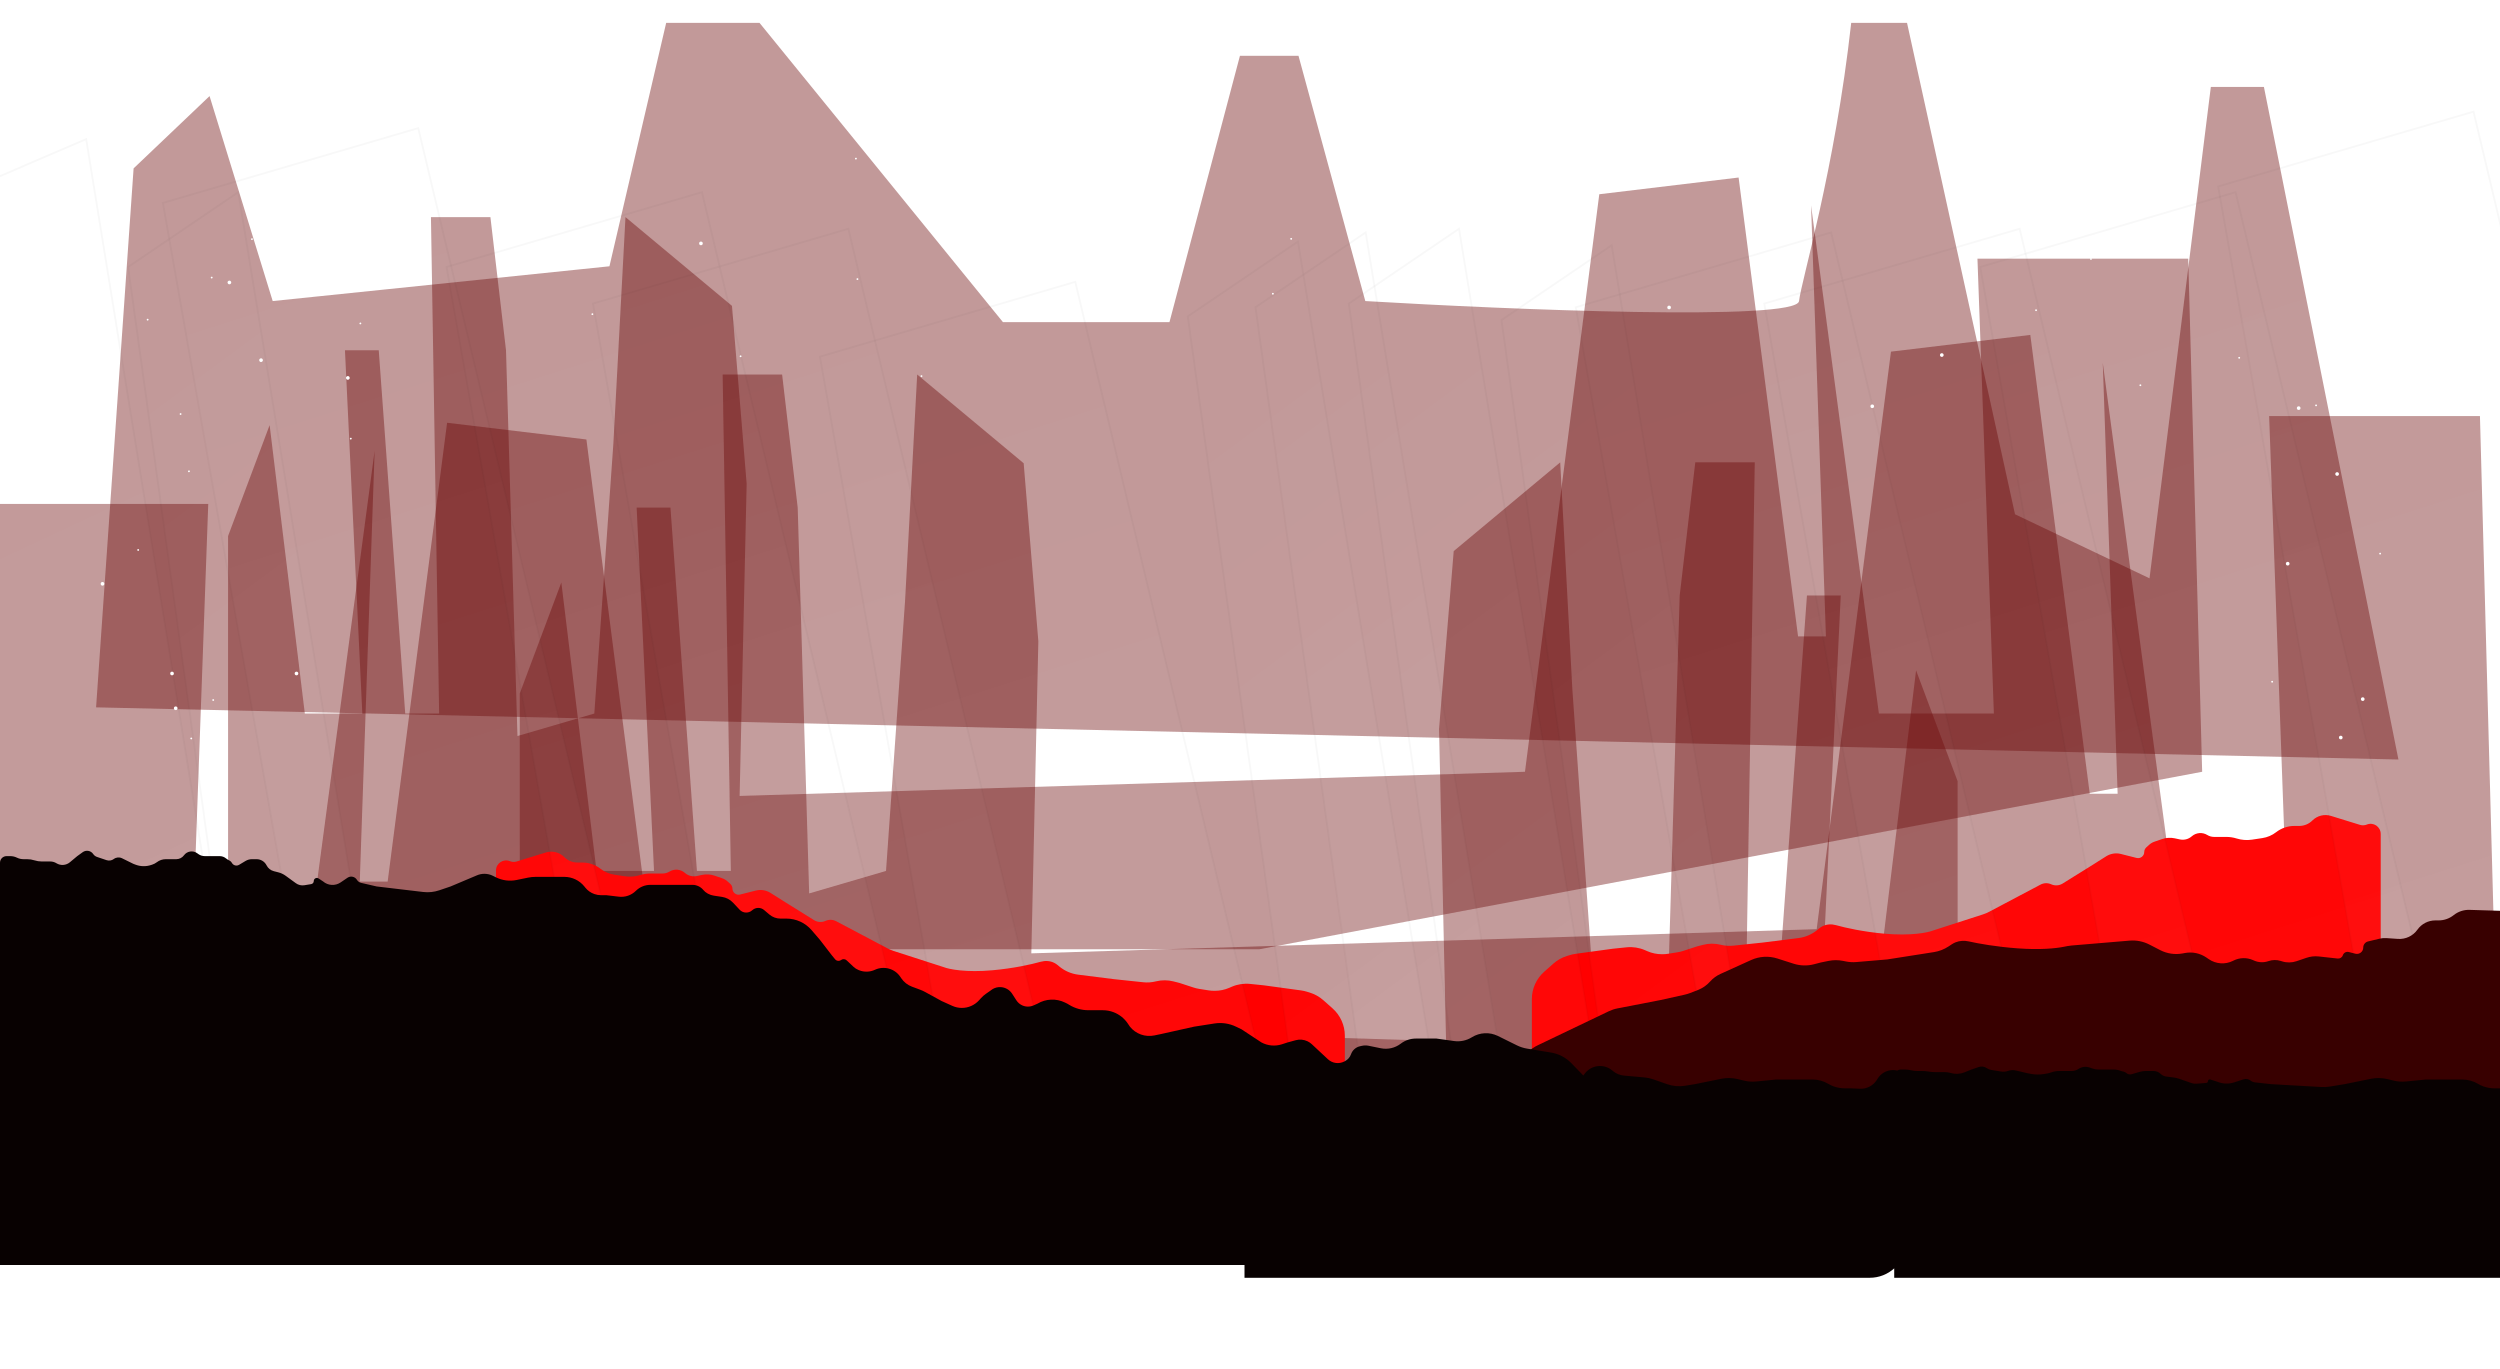 <svg width="1366" height="748" viewBox="0 0 1366 748" fill="none" xmlns="http://www.w3.org/2000/svg">
<g opacity="0.4" filter="url(#filter0_f_3940_301)">
<path d="M147.324 232.281L124.615 292.895V506.557L341.764 518.68H688.067L1203.26 421.698L1195.65 141.338H1080.48L1089.45 389.876H1026.63L989.561 112.226L997.682 347.714H982.456L949.975 97L873.848 106.136L833.246 421.698L404.134 434.904L407.968 264.373L399.955 167.121L341.764 118.63L335.135 242.545L324.733 389.876L282.746 402.162L276.478 191.367L267.962 118.63H235.469L239.941 389.876H221.414L206.945 191.367H188.483L197.97 389.876H166.559L147.324 232.281Z" fill="#660000"/>
</g>
<g opacity="0.4" filter="url(#filter1_f_3940_301)">
<path d="M306.709 318.281L284 378.895V592.557L501.149 604.68H847.452L1362.65 507.698L1355.04 227.338H1239.86L1248.84 475.876H1186.02L1148.95 198.226L1157.07 433.714H1141.84L1109.36 183L1033.23 192.136L992.631 507.698L563.519 520.904L567.352 350.373L559.339 253.121L501.149 204.63L494.52 328.545L484.118 475.876L442.131 488.162L435.862 277.367L427.347 204.63H394.854L399.326 475.876H380.798L366.329 277.367H347.867L357.355 475.876H325.943L306.709 318.281Z" fill="#660000"/>
</g>
<g opacity="0.4" filter="url(#filter2_f_3940_301)">
<path d="M1046.94 366.281L1069.65 426.895V640.557L852.5 652.68H506.197L-9 555.698L-1.39 275.338H113.785L104.81 523.876H167.633L204.703 246.226L196.582 481.714H211.808L244.289 231L320.416 240.136L361.018 555.698L790.13 568.904L786.296 398.373L794.309 301.121L852.5 252.63L859.129 376.545L869.531 523.876L911.518 536.162L917.786 325.367L926.302 252.63H958.795L954.323 523.876H972.85L987.319 325.367H1005.78L996.294 523.876H1027.71L1046.94 366.281Z" fill="#660000"/>
</g>
<g filter="url(#filter3_f_3940_301)">
<path d="M1273.64 445.805L1289.5 450.706C1290.72 451.083 1292.03 451.025 1293.22 450.541C1296.85 449.057 1300.82 451.726 1300.82 455.647V576.995C1300.82 588.041 1291.87 596.995 1280.82 596.995H857C845.954 596.995 837 588.041 837 576.995V545.935C837 540.217 839.448 534.772 843.724 530.976L848.751 526.515C850.89 524.617 853.412 523.199 856.145 522.358L857.751 521.864C858.788 521.545 859.848 521.311 860.923 521.164L881.241 518.385L888.782 517.609C892.196 517.258 895.643 517.791 898.791 519.157L900.115 519.732C902.628 520.822 905.338 521.385 908.077 521.385H908.343C909.395 521.385 910.446 521.302 911.485 521.136L916.61 520.321C917.65 520.156 918.675 519.908 919.676 519.581L927.358 517.073L930.573 516.251C933.754 515.437 937.086 515.428 940.271 516.224C942.518 516.786 944.845 516.948 947.148 516.705L963.163 515.011L982.726 512.548C986.479 512.075 990.021 510.548 992.941 508.143L994.03 507.247C994.572 506.8 995.162 506.417 995.79 506.103C998.061 504.967 1000.69 504.815 1003.14 505.496C1008.62 507.022 1018 509.096 1029.34 510.137C1044.04 511.487 1053.33 509.575 1056.15 508.45L1083.54 499.613C1084.65 499.256 1085.72 498.803 1086.75 498.26L1114.95 483.349C1116.76 482.391 1118.91 482.327 1120.78 483.175C1122.8 484.091 1125.14 483.939 1127.02 482.769L1142.38 473.206L1150.84 467.871C1153.22 466.37 1156.11 465.911 1158.84 466.6L1167.44 468.774C1169.56 469.311 1171.62 467.705 1171.62 465.513C1171.62 464.563 1172.03 463.657 1172.73 463.019L1174.32 461.583C1175.14 460.841 1176.1 460.273 1177.14 459.913L1181.28 458.488C1183.55 457.706 1185.99 457.56 1188.33 458.066L1191.07 458.658C1193.35 459.149 1195.72 458.551 1197.49 457.041L1197.67 456.893C1200.02 454.883 1203.41 454.619 1206.05 456.238C1207.17 456.928 1208.47 457.293 1209.79 457.293H1216.48C1218.38 457.293 1220.27 457.581 1222.08 458.147C1224.79 458.996 1227.67 459.215 1230.48 458.789L1236.18 457.926C1238.92 457.511 1241.51 456.4 1243.69 454.699C1246.53 452.489 1250.03 451.29 1253.63 451.29H1256.31C1259 451.29 1261.58 450.222 1263.48 448.321C1266.14 445.663 1270.05 444.695 1273.64 445.805Z" fill="#FF0000"/>
</g>
<g filter="url(#filter4_f_3940_301)">
<path d="M298.181 465.805L282.323 470.706C281.102 471.083 279.788 471.025 278.605 470.541C274.976 469.057 271 471.726 271 475.647V596.995C271 608.041 279.954 616.995 291 616.995H714.821C725.867 616.995 734.821 608.041 734.821 596.995V565.935C734.821 560.217 732.374 554.772 728.097 550.976L723.07 546.515C720.931 544.617 718.41 543.199 715.676 542.358L714.07 541.864C713.034 541.545 711.973 541.311 710.899 541.164L690.58 538.385L683.04 537.609C679.626 537.258 676.178 537.791 673.03 539.157L671.706 539.732C669.193 540.822 666.483 541.385 663.744 541.385H663.478C662.426 541.385 661.375 541.302 660.336 541.136L655.211 540.321C654.171 540.156 653.146 539.908 652.145 539.581L644.464 537.073L641.248 536.251C638.068 535.437 634.735 535.428 631.55 536.224C629.304 536.786 626.976 536.948 624.673 536.705L608.658 535.011L589.095 532.548C585.342 532.075 581.8 530.548 578.88 528.143L577.792 527.247C577.25 526.8 576.659 526.417 576.031 526.103C573.761 524.967 571.131 524.815 568.685 525.496C563.206 527.022 553.819 529.096 542.483 530.137C527.786 531.487 518.488 529.575 515.676 528.45L488.282 519.613C487.175 519.256 486.101 518.803 485.073 518.26L456.873 503.349C455.061 502.391 452.907 502.327 451.041 503.175C449.025 504.091 446.685 503.939 444.805 502.769L429.442 493.206L420.983 487.871C418.604 486.37 415.714 485.911 412.986 486.6L404.385 488.774C402.26 489.311 400.198 487.705 400.198 485.513C400.198 484.563 399.796 483.657 399.091 483.019L397.503 481.583C396.684 480.841 395.723 480.273 394.678 479.913L390.543 478.488C388.275 477.706 385.836 477.56 383.491 478.066L380.75 478.658C378.475 479.149 376.101 478.551 374.329 477.041L374.156 476.893C371.799 474.883 368.416 474.619 365.774 476.238C364.649 476.928 363.355 477.293 362.035 477.293H355.338C353.441 477.293 351.554 477.581 349.743 478.147C347.026 478.996 344.152 479.215 341.338 478.789L335.64 477.926C332.901 477.511 330.315 476.4 328.128 474.699C325.287 472.489 321.791 471.29 318.192 471.29H315.507C312.819 471.29 310.241 470.222 308.34 468.321C305.682 465.663 301.772 464.695 298.181 465.805Z" fill="#FF0000"/>
</g>
<g opacity="0.4" filter="url(#filter5_f_3940_301)">
<path d="M73 92L52.5 386.5L1310.5 415L1237 47.5H1208L1174.5 316L1101 281L1042 12.5H1011.5C1002.5 93.5 984.2 153.3 983 164.5C981.8 175.7 824.5 169.167 746 164.5L709.5 30.5H677.5L639 176H548L415 12.5H364L333 145.5L149 164.5L114.5 52.5L73 92Z" fill="#660000"/>
</g>
<path opacity="0.03" d="M228.534 70L89 110.874L166.943 553L337 525.75L228.534 70Z" fill="url(#paint0_linear_3940_301)" stroke="black"/>
<path opacity="0.03" d="M47.086 76L-48 116.874L5.114 559L121 531.75L47.086 76Z" fill="url(#paint1_linear_3940_301)" stroke="black"/>
<path opacity="0.03" d="M1351.53 61L1212 101.874L1289.94 544L1460 516.75L1351.53 61Z" fill="url(#paint2_linear_3940_301)" stroke="black"/>
<path opacity="0.03" d="M383.534 105L244 145.874L321.943 588L492 560.75L383.534 105Z" fill="url(#paint3_linear_3940_301)" stroke="black"/>
<path opacity="0.03" d="M463.534 125L324 165.874L401.943 608L572 580.75L463.534 125Z" fill="url(#paint4_linear_3940_301)" stroke="black"/>
<path opacity="0.03" d="M587.534 154L448 194.874L525.943 637L696 609.75L587.534 154Z" fill="url(#paint5_linear_3940_301)" stroke="black"/>
<path opacity="0.03" d="M1000.53 127L861 167.874L938.943 610L1109 582.75L1000.53 127Z" fill="url(#paint6_linear_3940_301)" stroke="black"/>
<path opacity="0.03" d="M1103.53 125L964 165.874L1041.94 608L1212 580.75L1103.53 125Z" fill="url(#paint7_linear_3940_301)" stroke="black"/>
<path opacity="0.03" d="M1221.53 105L1082 145.874L1159.94 588L1330 560.75L1221.53 105Z" fill="url(#paint8_linear_3940_301)" stroke="black"/>
<path opacity="0.03" d="M880.629 134L820.427 174.874L880.629 609.999L954 582.749L880.629 134Z" fill="url(#paint9_linear_3940_301)" stroke="black"/>
<path opacity="0.03" d="M746.202 127L686 167.874L746.202 602.999L819.574 575.749L746.202 127Z" fill="url(#paint10_linear_3940_301)" stroke="black"/>
<path opacity="0.03" d="M797.202 125L737 165.874L797.202 600.999L870.574 573.749L797.202 125Z" fill="url(#paint11_linear_3940_301)" stroke="black"/>
<path opacity="0.03" d="M130.202 105L70 145.874L130.202 580.999L203.574 553.749L130.202 105Z" fill="url(#paint12_linear_3940_301)" stroke="black"/>
<path opacity="0.03" d="M709.202 132L649 172.874L709.202 607.999L782.574 580.749L709.202 132Z" fill="url(#paint13_linear_3940_301)" stroke="black"/>
<path d="M1349.34 497.15L1367.05 497.699C1367.7 497.719 1368.34 497.795 1368.98 497.925C1374.23 499.005 1378 503.628 1378 508.99V621H909.238C907.94 621 906.644 620.874 905.37 620.622L845.105 608.743C826.223 605.021 822.979 579.39 840.337 571.08L879.007 552.569C880.543 551.834 882.166 551.298 883.838 550.974L907.286 546.43L920.558 543.479C921.548 543.259 922.519 542.964 923.464 542.597L927.768 540.924C930.294 539.942 932.552 538.376 934.356 536.353C935.95 534.567 937.899 533.135 940.078 532.147L956.814 524.561C961.33 522.514 966.447 522.218 971.17 523.73L980.022 526.565C983.634 527.721 987.499 527.827 991.168 526.87L994.873 525.904L999.096 525.041C1001.71 524.508 1004.4 524.502 1007.02 525.024L1008.65 525.35C1010.49 525.718 1012.37 525.824 1014.25 525.666L1031.21 524.233L1056.74 520.222C1059.55 519.78 1062.24 518.741 1064.62 517.175L1066.53 515.916C1067.16 515.504 1067.83 515.157 1068.52 514.879C1070.81 513.968 1073.32 513.847 1075.72 514.384C1081.25 515.623 1090.86 517.331 1102.48 518.183C1114.7 519.079 1123.24 518.202 1127.5 517.355C1128.97 517.061 1130.44 516.752 1131.94 516.626L1163.6 513.957C1167.34 513.641 1171.1 514.387 1174.44 516.109L1180.34 519.152C1184.09 521.085 1188.38 521.723 1192.53 520.965L1193.91 520.712C1197.99 519.968 1202.19 520.866 1205.6 523.209L1206.89 524.093C1210.82 526.784 1215.89 527.126 1220.14 524.987L1220.37 524.868C1223.7 523.195 1227.59 523.09 1231 524.582L1231.64 524.862C1234.11 525.947 1236.91 526.054 1239.46 525.162C1241.65 524.397 1244.03 524.365 1246.24 525.07L1246.88 525.273C1249.47 526.102 1252.27 526.073 1254.85 525.191L1260.23 523.352C1262.4 522.611 1264.7 522.357 1266.98 522.608L1277.29 523.745C1278.55 523.884 1279.74 523.128 1280.14 521.928C1280.59 520.588 1282 519.825 1283.37 520.18L1286.95 521.106C1289.13 521.673 1291.27 520.021 1291.27 517.759C1291.27 516.158 1292.37 514.767 1293.93 514.396L1300.32 512.872C1301.47 512.597 1302.66 512.498 1303.85 512.578L1310.26 513.015C1314.43 513.3 1318.46 511.391 1320.88 507.976C1323.13 504.797 1326.79 502.908 1330.68 502.908H1332.47C1335.46 502.908 1338.36 501.892 1340.7 500.026C1343.15 498.073 1346.21 497.053 1349.34 497.15Z" fill="#380000"/>
<path fill-rule="evenodd" clip-rule="evenodd" d="M5.614 467.784H3.599C1.611 467.784 0 469.395 0 471.383V691.18H680V698.18H1021.61C1026.75 698.18 1031.45 696.235 1035 693.033V698.18H1376C1387.05 698.18 1396 689.225 1396 678.18V600.353C1396 595.709 1392.24 591.945 1387.59 591.945C1386.34 591.945 1385.11 592.223 1383.98 592.76L1382.32 593.549C1379.81 594.742 1377.04 595.284 1374.27 595.125L1366.23 594.663H1362.98C1361.99 594.663 1360.99 594.58 1360.02 594.413L1359.86 594.387C1357.8 594.037 1355.82 593.308 1354.03 592.237C1351.42 590.674 1348.43 589.849 1345.38 589.849H1338.26H1325.5L1314.65 590.924C1312.41 591.146 1310.16 590.989 1307.97 590.462L1304.43 589.604C1302.89 589.232 1301.31 589.044 1299.73 589.044H1299.54C1298.2 589.044 1296.87 589.178 1295.56 589.444L1281.17 592.366L1272.88 593.722C1271.43 593.958 1269.97 594.035 1268.51 593.952L1240.77 592.366L1232.03 591.395C1231.22 591.306 1230.46 590.991 1229.82 590.486C1228.69 589.586 1227.19 589.314 1225.81 589.764L1220.79 591.408C1217.75 592.404 1214.45 592.273 1211.49 591.039L1207.68 589.828C1207.06 589.63 1206.42 590.095 1206.42 590.749C1206.42 591.254 1206.03 591.674 1205.53 591.713L1200.16 592.135C1199.22 592.209 1198.27 592.086 1197.38 591.774L1190.96 589.525C1189.82 589.126 1188.64 588.851 1187.45 588.703L1183.72 588.244C1182.53 588.098 1181.42 587.571 1180.55 586.743C1179.52 585.753 1178.14 585.2 1176.71 585.2H1175.02H1172.39C1171.31 585.2 1170.24 585.351 1169.2 585.65L1164.69 586.949C1163.69 587.239 1162.6 586.991 1161.82 586.292C1161.46 585.971 1161.03 585.74 1160.57 585.617L1158.99 585.2C1157.69 584.668 1156.3 584.394 1154.9 584.394H1149.83H1146.64C1145.5 584.394 1144.37 584.204 1143.3 583.83L1141.76 583.299C1139.73 582.593 1137.49 582.874 1135.69 584.058C1134.56 584.803 1133.24 585.2 1131.89 585.2H1125.08C1123.6 585.2 1122.12 585.463 1120.73 585.978C1119.96 586.264 1119.15 586.473 1118.34 586.602L1116.59 586.878C1114.34 587.233 1112.04 587.201 1109.8 586.784L1107.79 586.408L1101.45 584.908C1100.04 584.573 1098.55 584.656 1097.18 585.148C1095.99 585.578 1094.7 585.697 1093.44 585.492L1087.86 584.585C1087.09 584.459 1086.36 584.159 1085.72 583.706C1084.38 582.748 1082.65 582.501 1081.1 583.042L1077.2 584.394L1073.36 585.935C1070.98 586.893 1068.34 587.014 1065.87 586.279C1064.82 585.964 1063.72 585.804 1062.62 585.804H1057.3C1056.28 585.804 1055.27 585.726 1054.26 585.571L1053.36 585.432C1052.35 585.278 1051.34 585.2 1050.32 585.2H1047.72C1046.55 585.2 1045.38 585.065 1044.24 584.797C1043.1 584.529 1041.93 584.394 1040.76 584.394H1038.6C1037.89 584.394 1037.22 584.601 1036.66 584.958C1035.92 584.776 1035.13 584.68 1034.33 584.68C1030.84 584.68 1027.61 586.525 1025.83 589.531L1025.68 589.792C1023.72 593.107 1020.1 595.069 1016.25 594.893L1011.23 594.663H1007.98C1006.99 594.663 1005.99 594.58 1005.02 594.413L1004.86 594.387C1002.8 594.037 1000.82 593.308 999.031 592.237C996.417 590.674 993.429 589.849 990.383 589.849H983.26H970.501L959.646 590.924C957.411 591.146 955.156 590.989 952.974 590.462L949.427 589.604C947.888 589.232 946.31 589.044 944.727 589.044H944.541C943.204 589.044 941.871 589.178 940.56 589.444L926.174 592.366L920.735 593.255C917.435 593.795 914.051 593.498 910.895 592.392L903.357 589.751C901.792 589.202 900.164 588.851 898.513 588.704L887.397 587.716C885.184 587.52 883.081 586.662 881.361 585.254L880.841 584.828C876.28 581.095 869.533 581.881 865.954 586.564L865.119 587.657L858.603 580.931C855.614 577.846 851.711 575.805 847.472 575.11L834.449 572.976C832.494 572.656 830.597 572.047 828.821 571.169L818.486 566.062C813.938 563.814 808.552 564.075 804.242 566.752C801.32 568.568 797.852 569.299 794.445 568.818L784.914 567.47H773.572C770.607 567.47 767.725 568.449 765.374 570.255C762.279 572.634 758.303 573.55 754.478 572.768L747.809 571.403C746.603 571.156 745.358 571.167 744.157 571.436L743.093 571.674C740.818 572.184 738.967 573.83 738.196 576.031C737.626 577.657 736.456 579.004 734.926 579.795L734.537 579.996C731.589 581.521 728 581.027 725.573 578.762L716.772 570.55C716.071 569.896 715.274 569.354 714.408 568.944C712.401 567.993 710.12 567.791 707.977 568.374L703.609 569.563L700.452 570.591C696.723 571.805 692.659 571.434 689.213 569.563L678.416 562.447L675.37 560.977C671.708 559.208 667.593 558.599 663.575 559.229L652.405 560.982L634.573 564.959L630.789 565.754C625.783 566.807 620.609 564.964 617.396 560.982L616.215 559.229C614.322 556.42 611.607 554.265 608.443 553.059C606.575 552.347 604.593 551.982 602.594 551.982H595.638H594.667C591.021 551.982 587.445 550.986 584.325 549.101L583.205 548.424L581.912 547.792C577.105 545.444 571.439 545.682 566.846 548.424L564.684 549.375C562.729 550.235 560.499 550.222 558.554 549.339C557.239 548.742 556.124 547.778 555.342 546.564L553.029 542.97C552.326 541.879 551.366 540.978 550.233 540.346C547.421 538.777 543.937 539.073 541.429 541.093L541.162 541.308L538.767 542.968C537.75 543.673 536.817 544.493 535.987 545.411L534.951 546.557C532.552 549.212 529.142 550.726 525.564 550.726C523.768 550.726 521.994 550.344 520.357 549.605L514.497 546.959L505.468 542.009C504.617 541.542 503.734 541.138 502.825 540.8L498.289 539.113C495.906 538.227 493.861 536.615 492.443 534.505L491.907 533.708C488.88 529.204 482.958 527.605 478.039 529.897C475.332 531.158 472.19 531.255 469.421 530.136L469.043 529.983C468.054 529.583 467.147 529.003 466.37 528.271L462.616 524.738C461.775 523.947 460.49 523.867 459.558 524.549C458.532 525.299 457.099 525.118 456.292 524.137L454.458 521.908L447.933 513.445L443.48 508.258C440.027 504.235 434.989 501.92 429.687 501.92H426.426C424.229 501.92 422.104 501.141 420.427 499.721L417.495 497.238C415.616 495.646 412.848 495.695 411.026 497.352C409.046 499.153 405.988 499.034 404.154 497.084L400.5 493.199C398.915 491.514 396.81 490.409 394.522 490.063L390.005 489.38C388.921 489.216 387.874 488.867 386.909 488.347L386.592 488.176C385.712 487.702 384.932 487.061 384.297 486.289C382.835 484.512 380.653 483.481 378.351 483.481H373.48H361.047H355.398C352.414 483.481 349.551 484.658 347.429 486.756C344.974 489.183 341.546 490.359 338.117 489.95L331.274 489.132H328.421C327.169 489.132 325.926 488.92 324.746 488.503C322.81 487.82 321.104 486.611 319.817 485.013L319.287 484.354C316.626 481.047 312.61 479.124 308.365 479.124H303.299H292.577C291.222 479.124 289.871 479.262 288.544 479.535L282.275 480.826C278.41 481.621 274.389 481.09 270.862 479.318L269.354 478.56C267.902 477.83 266.299 477.45 264.674 477.45C263.282 477.45 261.904 477.729 260.622 478.27L246.206 484.357L240.029 486.456C237.203 487.416 234.198 487.732 231.234 487.38L205.799 484.357L197.32 482.4C196.361 482.179 195.532 481.579 195.024 480.737C193.945 478.951 191.589 478.436 189.864 479.61L186.112 482.162C183.156 484.174 179.216 483.942 176.516 481.598L174.081 479.99C172.951 479.244 171.444 480.054 171.444 481.409C171.444 482.242 170.841 482.952 170.018 483.086L166.289 483.696C164.668 483.96 163.008 483.565 161.681 482.599L156.087 478.527C154.885 477.652 153.527 477.013 152.087 476.645L149.605 476.01C147.89 475.571 146.449 474.411 145.655 472.83C144.616 470.763 142.501 469.458 140.188 469.458H140.035H137.653C136.428 469.458 135.226 469.791 134.176 470.42L130.635 472.54C129.25 473.37 127.454 472.874 126.69 471.453C126.431 470.971 126.038 470.574 125.558 470.311L124.496 469.729C124.168 469.549 123.859 469.336 123.575 469.093C122.584 468.248 121.324 467.784 120.022 467.784H114.842H111.863C110.609 467.784 109.387 467.389 108.37 466.655L107.725 466.19C105.418 464.525 102.199 465.037 100.522 467.335C99.549 468.67 97.997 469.458 96.345 469.458H90.595C88.814 469.458 87.083 470.046 85.671 471.131C84.947 471.686 84.134 472.116 83.267 472.4L82.517 472.646C79.724 473.562 76.699 473.482 73.958 472.42L72.799 471.97L66.658 468.948C65.206 468.234 63.475 468.393 62.179 469.361C61.043 470.208 59.564 470.443 58.222 469.99L52.992 468.222C52.151 467.938 51.426 467.385 50.929 466.649C49.648 464.751 47.05 464.289 45.193 465.629L42.207 467.784L38.179 471.145C36.091 472.887 33.122 473.095 30.811 471.662C29.812 471.043 28.66 470.714 27.485 470.714H22.837C21.472 470.714 20.114 470.502 18.813 470.086C17.512 469.67 16.155 469.458 14.789 469.458H12.872C11.614 469.458 10.373 469.172 9.243 468.621C8.113 468.07 6.872 467.784 5.614 467.784Z" fill="#080101"/>
<circle cx="1112.5" cy="169.5" r="0.5" transform="rotate(180 1112.5 169.5)" fill="white"/>
<circle cx="1289.5" cy="181.5" r="0.5" transform="rotate(180 1289.5 181.5)" fill="white"/>
<circle cx="1223.5" cy="195.5" r="0.5" transform="rotate(180 1223.5 195.5)" fill="white"/>
<circle cx="1265.5" cy="221.5" r="0.5" transform="rotate(180 1265.5 221.5)" fill="white"/>
<circle cx="1142.5" cy="141.5" r="0.5" transform="rotate(180 1142.5 141.5)" fill="white"/>
<circle cx="503.5" cy="205.5" r="0.5" transform="rotate(180 503.5 205.5)" fill="white"/>
<circle cx="104.5" cy="403.5" r="0.5" transform="rotate(180 104.5 403.5)" fill="white"/>
<circle cx="75.5" cy="300.5" r="0.5" transform="rotate(180 75.5 300.5)" fill="white"/>
<circle cx="705.5" cy="130.5" r="0.5" transform="rotate(180 705.5 130.5)" fill="white"/>
<circle cx="98.672" cy="226.232" r="0.5" transform="rotate(153.257 98.672 226.232)" fill="white"/>
<circle cx="137.672" cy="130.669" r="0.5" transform="rotate(153.257 137.672 130.669)" fill="white"/>
<circle cx="80.672" cy="174.669" r="0.5" transform="rotate(153.257 80.672 174.669)" fill="white"/>
<circle cx="815.5" cy="130.5" r="0.5" transform="rotate(180 815.5 130.5)" fill="white"/>
<circle cx="963.5" cy="67.5" r="0.5" transform="rotate(180 963.5 67.5)" fill="white"/>
<circle cx="966.5" cy="159.5" r="0.5" transform="rotate(180 966.5 159.5)" fill="white"/>
<circle cx="196.907" cy="176.732" r="0.5" transform="rotate(153.257 196.907 176.732)" fill="white"/>
<circle cx="115.672" cy="151.669" r="0.5" transform="rotate(153.257 115.672 151.669)" fill="white"/>
<circle cx="467.672" cy="86.669" r="0.5" transform="rotate(153.257 467.672 86.669)" fill="white"/>
<circle cx="404.672" cy="194.669" r="0.5" transform="rotate(153.257 404.672 194.669)" fill="white"/>
<circle cx="260.672" cy="85.669" r="0.5" transform="rotate(153.257 260.672 85.669)" fill="white"/>
<circle cx="323.672" cy="171.669" r="0.5" transform="rotate(153.257 323.672 171.669)" fill="white"/>
<circle cx="753.5" cy="133.5" r="0.5" transform="rotate(180 753.5 133.5)" fill="white"/>
<circle cx="191.672" cy="239.669" r="0.5" transform="rotate(153.257 191.672 239.669)" fill="white"/>
<circle cx="911.5" cy="51.5" r="0.5" transform="rotate(180 911.5 51.5)" fill="white"/>
<circle cx="1300.5" cy="302.5" r="0.5" transform="rotate(180 1300.5 302.5)" fill="white"/>
<circle cx="1241.5" cy="372.5" r="0.5" transform="rotate(180 1241.5 372.5)" fill="white"/>
<circle cx="1169.5" cy="210.5" r="0.5" transform="rotate(180 1169.5 210.5)" fill="white"/>
<circle cx="468.5" cy="152.5" r="0.5" transform="rotate(180 468.5 152.5)" fill="white"/>
<circle cx="116.5" cy="382.5" r="0.5" transform="rotate(180 116.5 382.5)" fill="white"/>
<circle cx="695.5" cy="160.5" r="0.5" transform="rotate(180 695.5 160.5)" fill="white"/>
<circle cx="103.243" cy="257.521" r="0.5" transform="rotate(153.257 103.243 257.521)" fill="white"/>
<circle cx="1023" cy="222" r="1" transform="rotate(180 1023 222)" fill="white"/>
<circle cx="1256" cy="223" r="1" transform="rotate(180 1256 223)" fill="white"/>
<circle cx="734" cy="62" r="1" transform="rotate(180 734 62)" fill="white"/>
<circle cx="1061" cy="194" r="1" transform="rotate(180 1061 194)" fill="white"/>
<circle cx="1278" cy="164" r="1" transform="rotate(180 1278 164)" fill="white"/>
<circle cx="555" cy="166" r="1" transform="rotate(180 555 166)" fill="white"/>
<circle cx="96" cy="387" r="1" transform="rotate(180 96 387)" fill="white"/>
<circle cx="1250" cy="308" r="1" transform="rotate(180 1250 308)" fill="white"/>
<circle cx="580" cy="162" r="1" transform="rotate(180 580 162)" fill="white"/>
<circle cx="557" cy="91" r="1" transform="rotate(180 557 91)" fill="white"/>
<circle cx="383" cy="133" r="1" transform="rotate(180 383 133)" fill="white"/>
<circle cx="162" cy="368" r="1" transform="rotate(180 162 368)" fill="white"/>
<circle cx="1153" cy="140" r="1" transform="rotate(180 1153 140)" fill="white"/>
<circle cx="1279" cy="403" r="1" transform="rotate(180 1279 403)" fill="white"/>
<circle cx="1277" cy="259" r="1" transform="rotate(180 1277 259)" fill="white"/>
<circle cx="604" cy="153" r="1" transform="rotate(180 604 153)" fill="white"/>
<circle cx="94" cy="368" r="1" transform="rotate(180 94 368)" fill="white"/>
<circle cx="56" cy="319" r="1" transform="rotate(180 56 319)" fill="white"/>
<circle cx="796" cy="154" r="1" transform="rotate(180 796 154)" fill="white"/>
<circle cx="912" cy="168" r="1" transform="rotate(180 912 168)" fill="white"/>
<circle cx="965" cy="132" r="1" transform="rotate(180 965 132)" fill="white"/>
<circle cx="928" cy="93" r="1" transform="rotate(180 928 93)" fill="white"/>
<circle cx="1000" cy="81" r="1" transform="rotate(180 1000 81)" fill="white"/>
<circle cx="190.067" cy="206.494" r="1" transform="rotate(153.257 190.067 206.494)" fill="white"/>
<circle cx="758" cy="124" r="1" transform="rotate(180 758 124)" fill="white"/>
<circle cx="142.634" cy="196.799" r="1" transform="rotate(153.257 142.634 196.799)" fill="white"/>
<circle cx="125.343" cy="154.346" r="1" transform="rotate(153.257 125.343 154.346)" fill="white"/>
<circle cx="1291" cy="382" r="1" transform="rotate(180 1291 382)" fill="white"/>
<circle cx="616" cy="132" r="1" transform="rotate(180 616 132)" fill="white"/>
<circle cx="531" cy="65" r="1" transform="rotate(180 531 65)" fill="white"/>
<defs>
<filter id="filter0_f_3940_301" x="39.215" y="11.6" width="1249.45" height="592.48" filterUnits="userSpaceOnUse" color-interpolation-filters="sRGB">
<feFlood flood-opacity="0" result="BackgroundImageFix"/>
<feBlend mode="normal" in="SourceGraphic" in2="BackgroundImageFix" result="shape"/>
<feGaussianBlur stdDeviation="42.7" result="effect1_foregroundBlur_3940_301"/>
</filter>
<filter id="filter1_f_3940_301" x="198.6" y="97.6" width="1249.45" height="592.48" filterUnits="userSpaceOnUse" color-interpolation-filters="sRGB">
<feFlood flood-opacity="0" result="BackgroundImageFix"/>
<feBlend mode="normal" in="SourceGraphic" in2="BackgroundImageFix" result="shape"/>
<feGaussianBlur stdDeviation="42.7" result="effect1_foregroundBlur_3940_301"/>
</filter>
<filter id="filter2_f_3940_301" x="-94.4" y="145.6" width="1249.45" height="592.48" filterUnits="userSpaceOnUse" color-interpolation-filters="sRGB">
<feFlood flood-opacity="0" result="BackgroundImageFix"/>
<feBlend mode="normal" in="SourceGraphic" in2="BackgroundImageFix" result="shape"/>
<feGaussianBlur stdDeviation="42.7" result="effect1_foregroundBlur_3940_301"/>
</filter>
<filter id="filter3_f_3940_301" x="706.9" y="315.252" width="724.021" height="411.843" filterUnits="userSpaceOnUse" color-interpolation-filters="sRGB">
<feFlood flood-opacity="0" result="BackgroundImageFix"/>
<feBlend mode="normal" in="SourceGraphic" in2="BackgroundImageFix" result="shape"/>
<feGaussianBlur stdDeviation="65.05" result="effect1_foregroundBlur_3940_301"/>
</filter>
<filter id="filter4_f_3940_301" x="140.9" y="335.252" width="724.021" height="411.843" filterUnits="userSpaceOnUse" color-interpolation-filters="sRGB">
<feFlood flood-opacity="0" result="BackgroundImageFix"/>
<feBlend mode="normal" in="SourceGraphic" in2="BackgroundImageFix" result="shape"/>
<feGaussianBlur stdDeviation="65.05" result="effect1_foregroundBlur_3940_301"/>
</filter>
<filter id="filter5_f_3940_301" x="-32.9" y="-72.9" width="1428.8" height="573.3" filterUnits="userSpaceOnUse" color-interpolation-filters="sRGB">
<feFlood flood-opacity="0" result="BackgroundImageFix"/>
<feBlend mode="normal" in="SourceGraphic" in2="BackgroundImageFix" result="shape"/>
<feGaussianBlur stdDeviation="42.7" result="effect1_foregroundBlur_3940_301"/>
</filter>
<linearGradient id="paint0_linear_3940_301" x1="289.5" y1="537.5" x2="140.5" y2="70" gradientUnits="userSpaceOnUse">
<stop stop-color="white"/>
<stop offset="1" stop-color="white" stop-opacity="0"/>
</linearGradient>
<linearGradient id="paint1_linear_3940_301" x1="88.631" y1="543.5" x2="-109" y2="120.944" gradientUnits="userSpaceOnUse">
<stop stop-color="white"/>
<stop offset="1" stop-color="white" stop-opacity="0"/>
</linearGradient>
<linearGradient id="paint2_linear_3940_301" x1="1412.5" y1="528.5" x2="1263.5" y2="61" gradientUnits="userSpaceOnUse">
<stop stop-color="white"/>
<stop offset="1" stop-color="white" stop-opacity="0"/>
</linearGradient>
<linearGradient id="paint3_linear_3940_301" x1="444.5" y1="572.5" x2="295.5" y2="105" gradientUnits="userSpaceOnUse">
<stop stop-color="white"/>
<stop offset="1" stop-color="white" stop-opacity="0"/>
</linearGradient>
<linearGradient id="paint4_linear_3940_301" x1="524.5" y1="592.5" x2="375.5" y2="125" gradientUnits="userSpaceOnUse">
<stop stop-color="white"/>
<stop offset="1" stop-color="white" stop-opacity="0"/>
</linearGradient>
<linearGradient id="paint5_linear_3940_301" x1="648.5" y1="621.5" x2="499.5" y2="154" gradientUnits="userSpaceOnUse">
<stop stop-color="white"/>
<stop offset="1" stop-color="white" stop-opacity="0"/>
</linearGradient>
<linearGradient id="paint6_linear_3940_301" x1="1061.5" y1="594.5" x2="912.5" y2="127" gradientUnits="userSpaceOnUse">
<stop stop-color="white"/>
<stop offset="1" stop-color="white" stop-opacity="0"/>
</linearGradient>
<linearGradient id="paint7_linear_3940_301" x1="1164.5" y1="592.5" x2="1015.5" y2="125" gradientUnits="userSpaceOnUse">
<stop stop-color="white"/>
<stop offset="1" stop-color="white" stop-opacity="0"/>
</linearGradient>
<linearGradient id="paint8_linear_3940_301" x1="1282.5" y1="572.5" x2="1133.5" y2="105" gradientUnits="userSpaceOnUse">
<stop stop-color="white"/>
<stop offset="1" stop-color="white" stop-opacity="0"/>
</linearGradient>
<linearGradient id="paint9_linear_3940_301" x1="933.506" y1="594.5" x2="687.385" y2="261.322" gradientUnits="userSpaceOnUse">
<stop stop-color="white"/>
<stop offset="1" stop-color="white" stop-opacity="0"/>
</linearGradient>
<linearGradient id="paint10_linear_3940_301" x1="799.079" y1="587.5" x2="552.959" y2="254.322" gradientUnits="userSpaceOnUse">
<stop stop-color="white"/>
<stop offset="1" stop-color="white" stop-opacity="0"/>
</linearGradient>
<linearGradient id="paint11_linear_3940_301" x1="850.079" y1="585.5" x2="603.959" y2="252.322" gradientUnits="userSpaceOnUse">
<stop stop-color="white"/>
<stop offset="1" stop-color="white" stop-opacity="0"/>
</linearGradient>
<linearGradient id="paint12_linear_3940_301" x1="183.079" y1="565.5" x2="-63.041" y2="232.322" gradientUnits="userSpaceOnUse">
<stop stop-color="white"/>
<stop offset="1" stop-color="white" stop-opacity="0"/>
</linearGradient>
<linearGradient id="paint13_linear_3940_301" x1="762.079" y1="592.5" x2="515.959" y2="259.322" gradientUnits="userSpaceOnUse">
<stop stop-color="white"/>
<stop offset="1" stop-color="white" stop-opacity="0"/>
</linearGradient>
</defs>
</svg>
